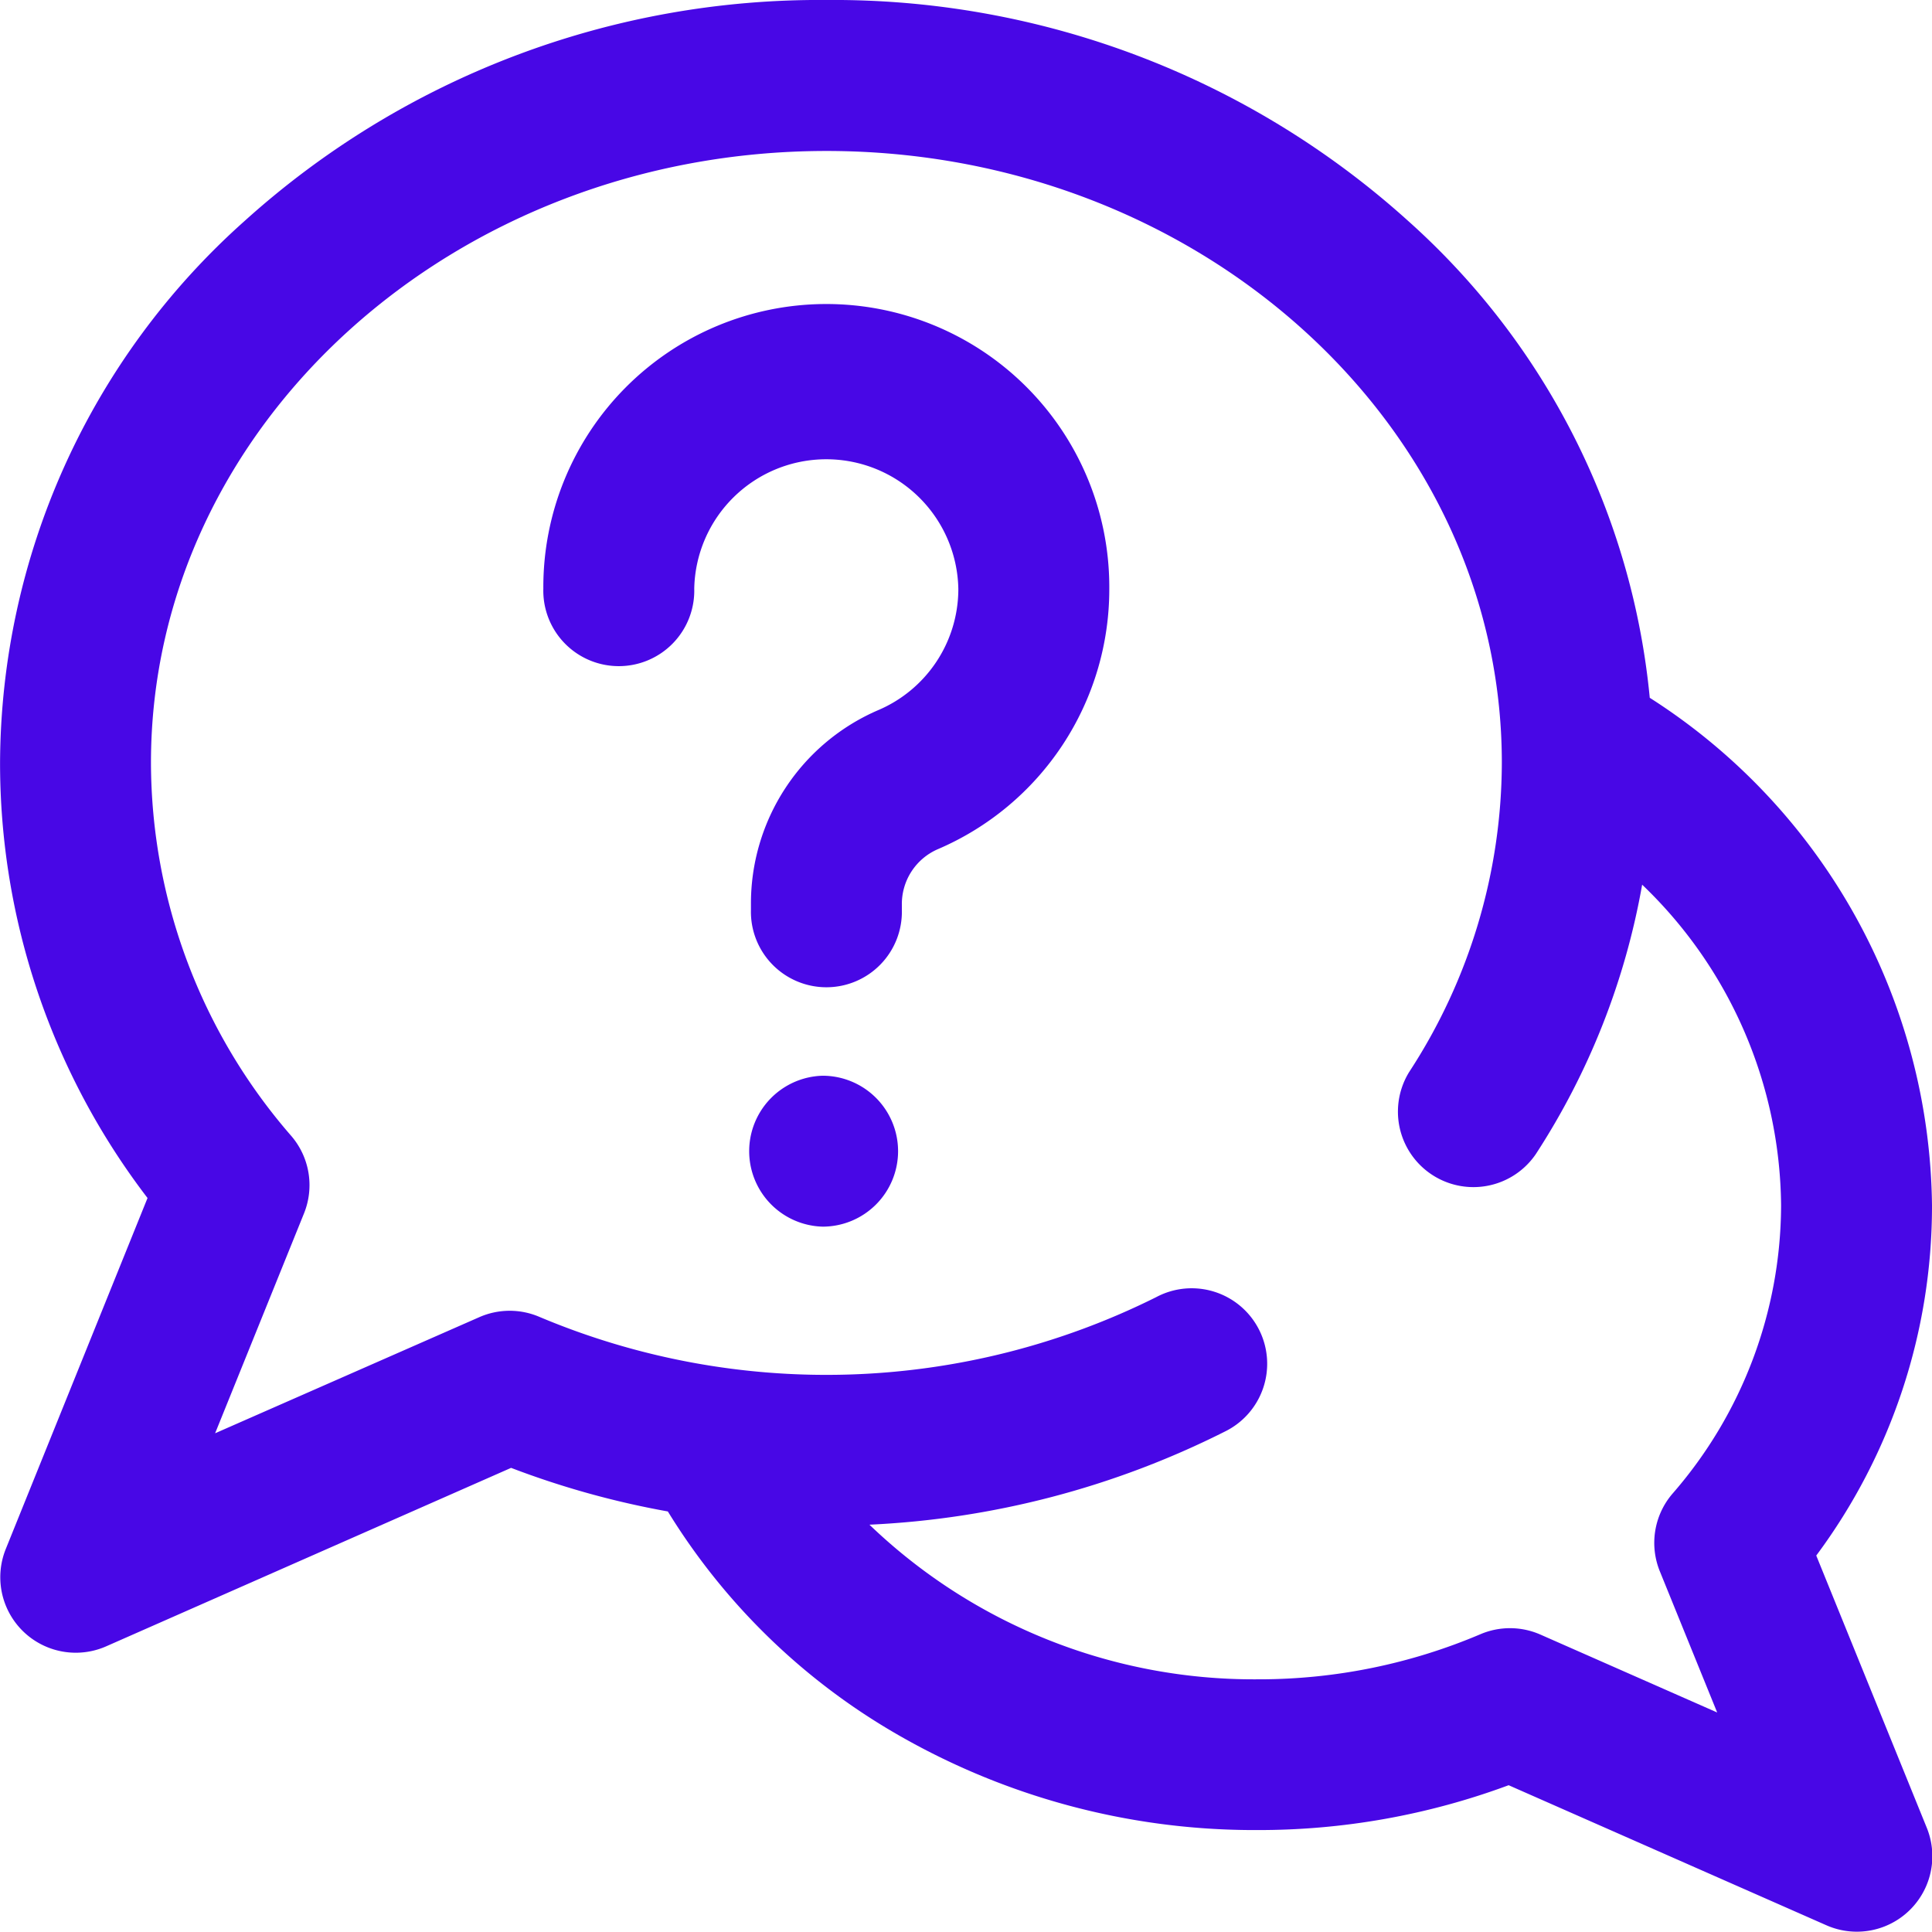 <svg xmlns="http://www.w3.org/2000/svg" width="33.734" height="33.734" viewBox="0 0 33.734 33.734">
  <g id="Search_results_for_Questions_-_Flaticon-2_1_" data-name="Search results for Questions - Flaticon-2 (1)" transform="translate(0 0)">
    <path id="Path_3338" data-name="Path 3338" d="M31.712,27.161a10.223,10.223,0,0,0,2.021-6.109,10.652,10.652,0,0,0-4.928-8.868A12.807,12.807,0,0,0,24.589,3.86,14.975,14.975,0,0,0,14.428,0,14.975,14.975,0,0,0,4.268,3.86,12.736,12.736,0,0,0,0,13.318a12.484,12.484,0,0,0,2.575,7.6L.1,27.046a1.318,1.318,0,0,0,1.753,1.7l7.07-3.116a15.166,15.166,0,0,0,2.737.761,11.344,11.344,0,0,0,3.986,3.882,12.472,12.472,0,0,0,6.2,1.681c.032,0,.065,0,.1,0a12.541,12.541,0,0,0,4.395-.783l5.549,2.446a1.318,1.318,0,0,0,1.753-1.7Zm-2.73.278,1,2.462-3.086-1.36a1.318,1.318,0,0,0-1.049-.006,9.883,9.883,0,0,1-3.85.787l-.053,0a9.684,9.684,0,0,1-6.764-2.7,15.364,15.364,0,0,0,6.2-1.623,1.318,1.318,0,1,0-1.193-2.35,12.9,12.9,0,0,1-10.771.344,1.317,1.317,0,0,0-1.049.006L3.755,25.026l1.552-3.839a1.318,1.318,0,0,0-.219-1.349,9.954,9.954,0,0,1-2.453-6.52c0-5.89,5.291-10.682,11.794-10.682S26.222,7.427,26.222,13.318a9.911,9.911,0,0,1-1.618,5.4,1.318,1.318,0,0,0,2.211,1.434,12.641,12.641,0,0,0,1.857-4.705,7.838,7.838,0,0,1,2.426,5.6,7.691,7.691,0,0,1-1.9,5.038A1.318,1.318,0,0,0,28.982,27.439ZM15.68,20.1a1.318,1.318,0,0,1-1.318,1.318h0a1.318,1.318,0,0,1,0-2.635h0A1.318,1.318,0,0,1,15.68,20.1Zm3.688-9.873c0,.018,0,.037,0,.055a4.937,4.937,0,0,1-3,4.548,1.043,1.043,0,0,0-.622.969v.085a1.318,1.318,0,1,1-2.635,0v-.085A3.675,3.675,0,0,1,15.332,12.4a2.3,2.3,0,0,0,1.4-2.085c0-.013,0-.025,0-.038a2.306,2.306,0,0,0-4.611,0,1.318,1.318,0,1,1-2.635,0,4.941,4.941,0,0,1,9.882-.055Z" transform="translate(0.001 0)" fill="#4807e6"/>
  </g>
</svg>
